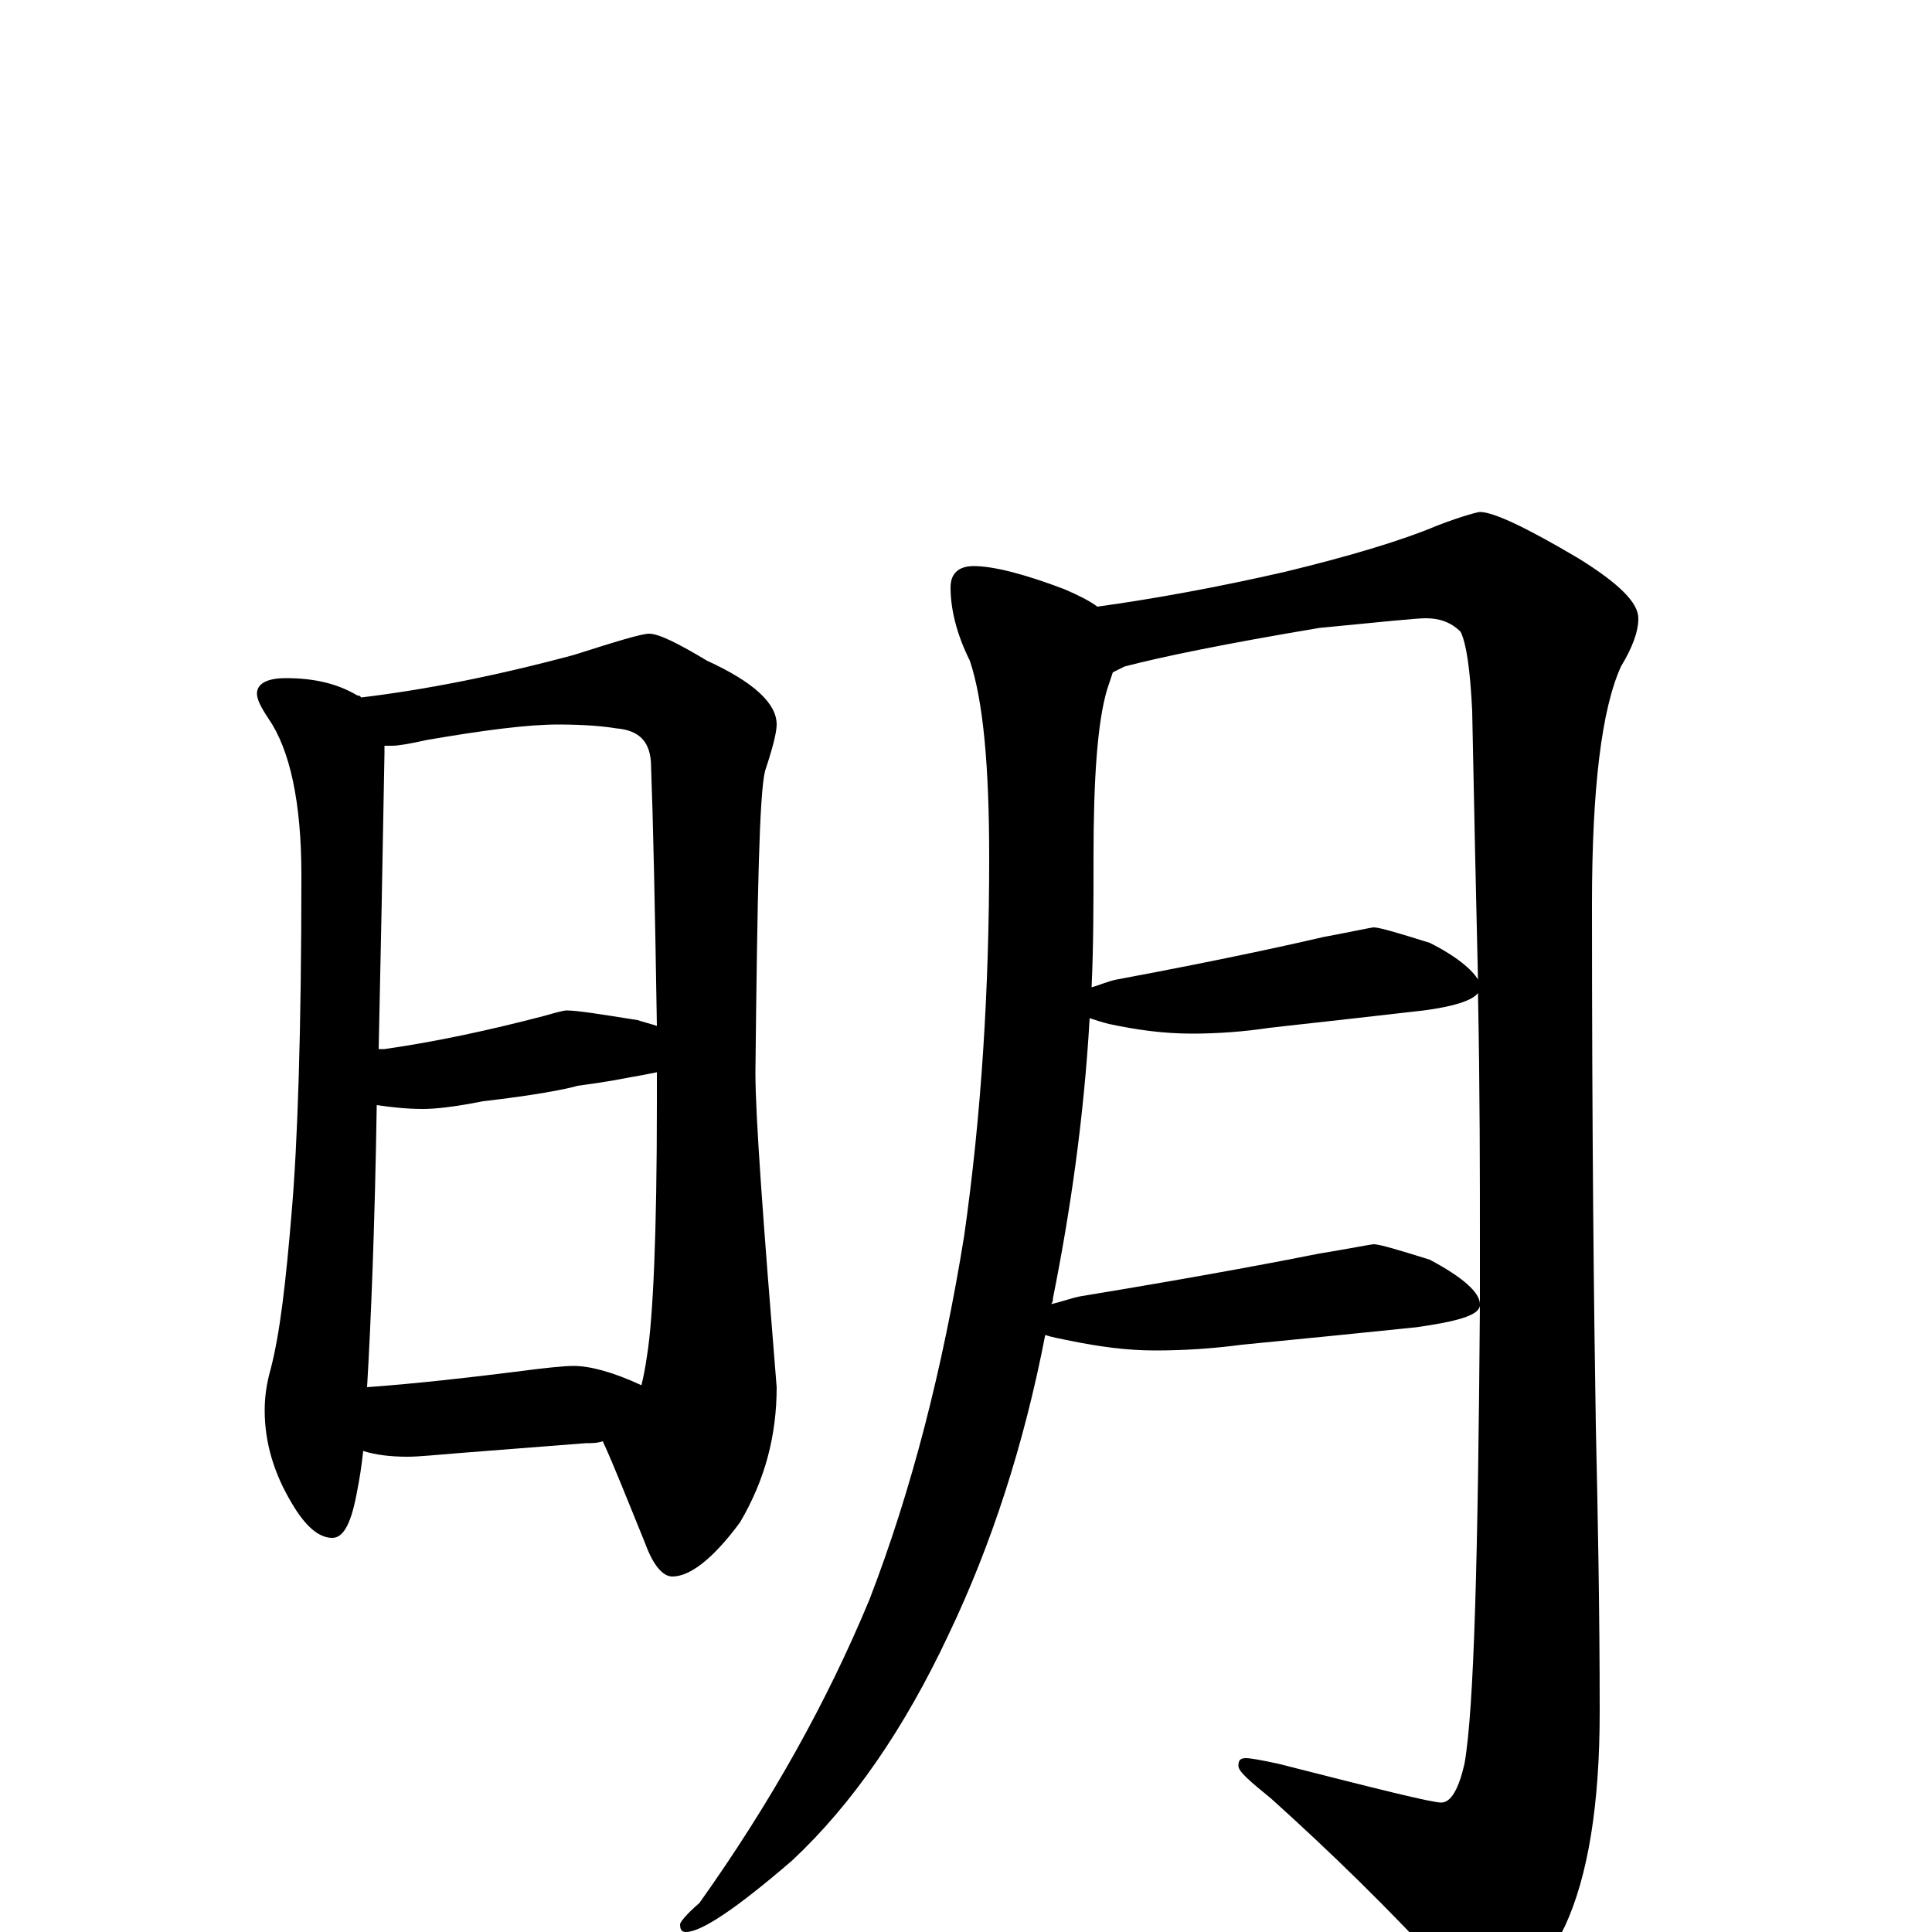 <?xml version="1.0" encoding="utf-8" ?>
<!DOCTYPE svg PUBLIC "-//W3C//DTD SVG 1.1//EN" "http://www.w3.org/Graphics/SVG/1.1/DTD/svg11.dtd">
<svg version="1.1" id="Layer_1" xmlns="http://www.w3.org/2000/svg" xmlns:xlink="http://www.w3.org/1999/xlink" x="0px" y="145px" width="1000px" height="1000px" viewBox="0 0 1000 1000" enable-background="new 0 0 1000 1000" xml:space="preserve">
<g id="Layer_1">
<path id="glyph" transform="matrix(1 0 0 -1 0 1000)" d="M148,649C163,649 175,646 185,640C186,640 186,640 187,639C220,643 256,650 297,661C319,668 332,672 336,672C341,672 351,667 366,658C390,647 402,636 402,625C402,621 400,613 396,601C393,589 392,537 391,445C391,422 395,368 402,282C402,257 396,234 383,212C369,193 357,184 348,184C343,184 338,190 334,201C325,223 318,241 312,254C309,253 306,253 303,253l-64,-5C226,247 217,246 211,246C202,246 194,247 188,249C187,240 186,234 185,229C182,212 178,204 172,204C165,204 158,210 151,222C142,237 137,253 137,270C137,277 138,284 140,291C145,310 148,337 151,373C154,408 156,466 156,547C156,585 150,612 139,628C135,634 133,638 133,641C133,646 138,649 148,649M190,282C217,284 243,287 267,290C282,292 292,293 297,293C305,293 317,290 332,283C333,287 334,292 335,299C338,318 340,361 340,429C340,435 340,440 340,445C335,444 330,443 324,442C314,440 306,439 299,438C292,436 276,433 250,430C235,427 225,426 219,426C210,426 202,427 195,428C194,365 192,316 190,282M196,457C197,457 198,457 199,457C227,461 254,467 281,474C288,476 292,477 293,477C299,477 311,475 330,472C333,471 337,470 340,469C339,532 338,577 337,603C337,616 331,622 319,623C313,624 303,625 289,625C273,625 250,622 221,617C212,615 206,614 203,614C202,614 200,614 199,614C199,612 199,611 199,610C198,553 197,502 196,457M504,707C514,707 530,703 551,695C558,692 564,689 568,686C597,690 630,696 665,704C698,712 725,720 744,728C757,733 765,735 766,735C773,735 790,727 817,711C838,698 848,688 848,680C848,673 845,665 839,655C829,633 824,592 824,532C824,412 825,322 826,262C827,217 828,167 828,114C828,66 822,29 810,3C796,-25 784,-39 773,-39C766,-39 759,-34 751,-23C719,12 688,42 658,69C647,78 641,83 641,86C641,89 642,90 645,90C647,90 653,89 662,87C713,74 741,67 746,67C751,67 755,74 758,87C763,115 765,194 766,324C765,319 754,316 733,313C704,310 674,307 643,304C628,302 613,301 598,301C583,301 569,303 554,306C549,307 544,308 541,309C530,252 513,200 491,154C468,105 441,66 410,37C381,12 363,0 355,0C353,0 352,1 352,4C352,5 355,9 362,15C399,67 428,119 450,172C472,229 488,292 499,360C508,423 512,488 512,556C512,603 509,637 502,658C495,672 492,685 492,696C492,703 496,707 504,707M544,325C549,326 554,328 559,329C626,340 667,348 682,351C700,354 710,356 711,356C714,356 724,353 740,348C757,339 766,331 766,325C766,334 766,344 766,354C766,392 766,436 765,486C762,482 752,479 737,477C711,474 684,471 657,468C644,466 630,465 617,465C602,465 588,467 574,470C570,471 567,472 564,473C561,421 554,373 545,328C545,327 545,326 544,325M565,489C569,490 573,492 578,493C637,504 672,512 685,515C701,518 710,520 711,520C714,520 724,517 740,512C754,505 762,498 765,493C764,535 763,581 762,632C761,653 759,667 756,673C751,678 745,680 738,680C733,680 714,678 683,675C635,667 601,660 582,655C580,654 578,653 576,652C575,649 574,646 573,643C568,626 566,597 566,556C566,533 566,510 565,489z"/>
</g>
</svg>
